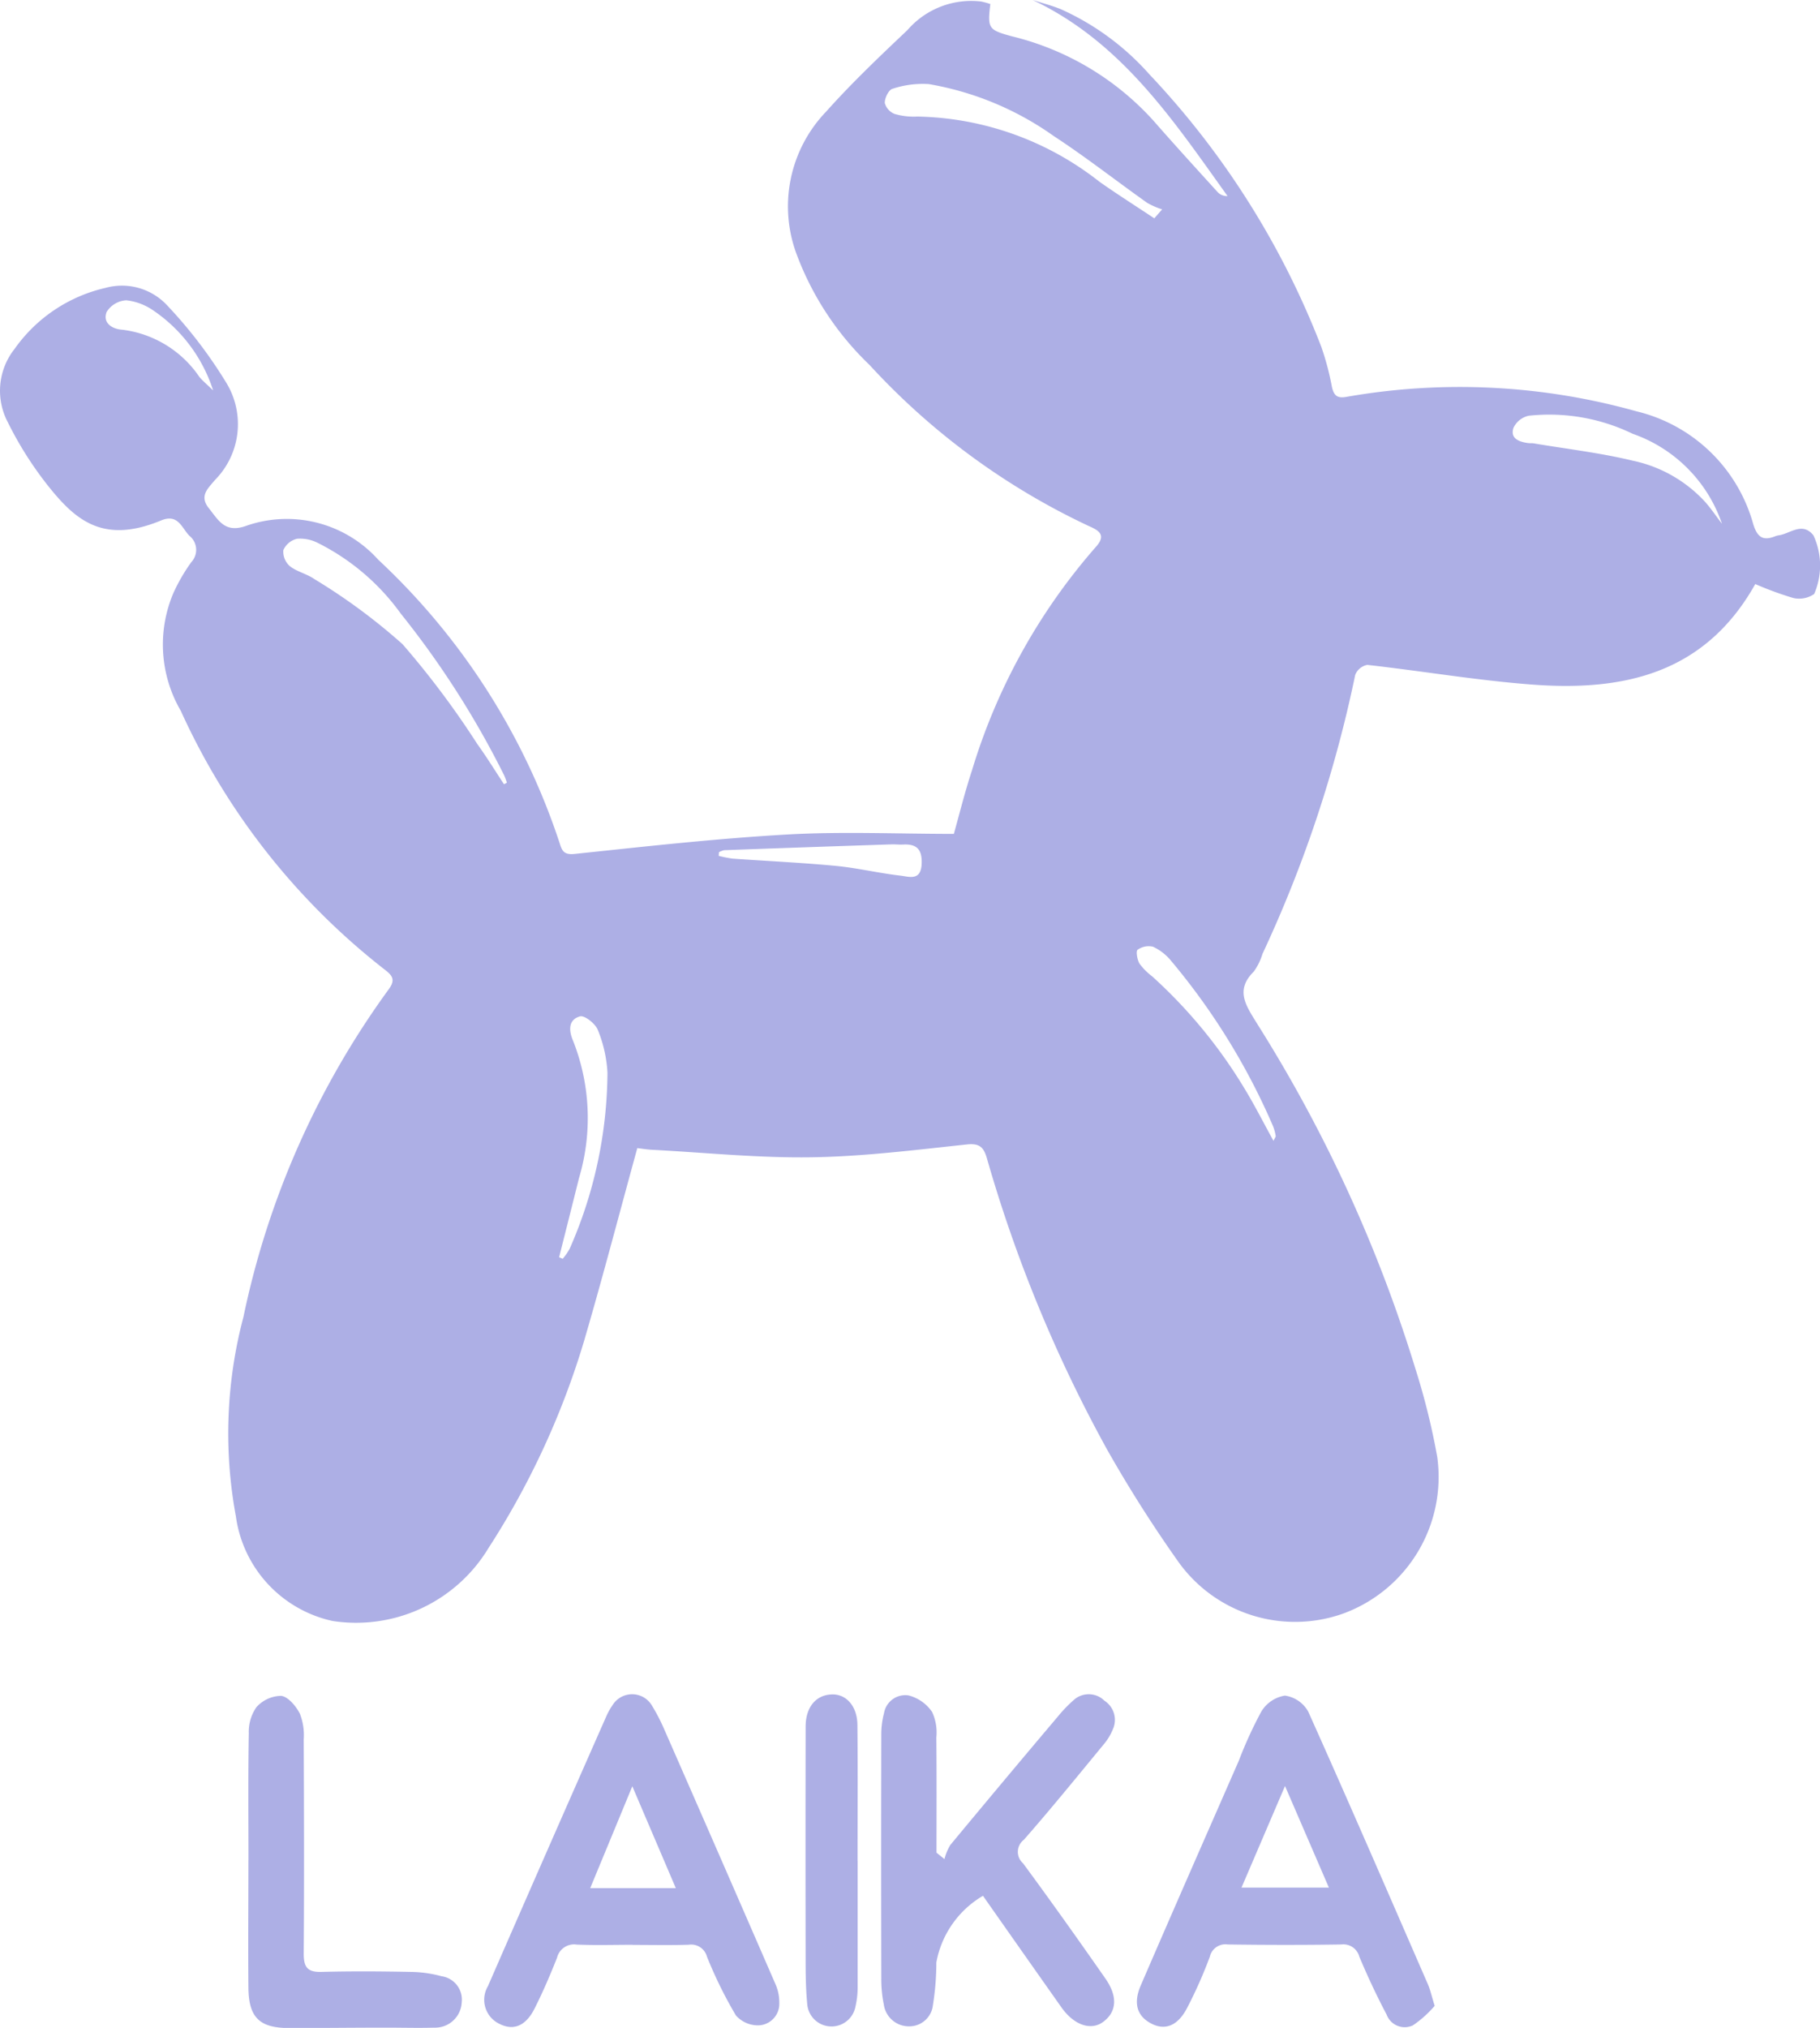 <svg id="Laika" xmlns="http://www.w3.org/2000/svg" xmlns:xlink="http://www.w3.org/1999/xlink" width="66.114" height="73.647" viewBox="0 0 66.114 73.647">
  <defs>
    <clipPath id="clip-path">
      <rect id="Rectángulo_518" data-name="Rectángulo 518" width="66.114" height="73.647" fill="#adafe5"/>
    </clipPath>
  </defs>
  <g id="Grupo_44698" data-name="Grupo 44698" style="mix-blend-mode: normal;isolation: isolate">
    <g id="Grupo_44697" data-name="Grupo 44697" clip-path="url(#clip-path)">
      <path id="Trazado_61094" data-name="Trazado 61094" d="M35.975.146c-.105.887-.072.94.781,1.172A10.156,10.156,0,0,1,41.916,4.4c.761.869,1.54,1.722,2.317,2.577a.46.46,0,0,0,.359.143C42.621,4.371,40.75,1.534,37.512,0c.342.109.693.2,1.022.333a9.47,9.47,0,0,1,3.213,2.36A30.267,30.267,0,0,1,48,12.6a10.011,10.011,0,0,1,.382,1.442c.068.31.183.437.53.371a23.774,23.774,0,0,1,10.536.525,5.811,5.811,0,0,1,4.242,4.1c.155.5.371.61.814.431a.539.539,0,0,1,.116-.028c.42-.065.852-.5,1.255,0a2.6,2.6,0,0,1,.027,2.132.968.968,0,0,1-.753.146,11.974,11.974,0,0,1-1.386-.508c-1.837,3.275-4.81,3.9-8.115,3.65-2-.151-3.984-.491-5.979-.714a.589.589,0,0,0-.439.363,45.925,45.925,0,0,1-3.37,10.135,2.15,2.15,0,0,1-.315.641c-.688.679-.277,1.239.105,1.865a52.081,52.081,0,0,1,5.772,12.575,25.453,25.453,0,0,1,.788,3.187,5.285,5.285,0,0,1-3.43,5.692,5.209,5.209,0,0,1-5.959-1.863,47.62,47.62,0,0,1-2.6-4.091,50.894,50.894,0,0,1-4.372-10.59c-.11-.372-.246-.546-.706-.5-1.881.2-3.766.439-5.652.468-1.926.03-3.857-.169-5.785-.271-.215-.011-.428-.047-.555-.062-.653,2.376-1.259,4.7-1.935,7.008a29.275,29.275,0,0,1-3.476,7.525,5.616,5.616,0,0,1-5.659,2.64,4.516,4.516,0,0,1-3.512-3.8,16.5,16.5,0,0,1,.275-7.244,30.881,30.881,0,0,1,5.269-11.886c.289-.383.111-.535-.177-.756a25,25,0,0,1-7.369-9.369,4.778,4.778,0,0,1-.274-4.263,6.478,6.478,0,0,1,.657-1.136.654.654,0,0,0-.071-.958c-.279-.284-.407-.813-1.026-.556-2.142.887-3.143-.042-4.141-1.3A12.988,12.988,0,0,1,.283,15.333,2.447,2.447,0,0,1,.53,12.671a5.559,5.559,0,0,1,3.3-2.215,2.242,2.242,0,0,1,2.21.6,16.884,16.884,0,0,1,2.2,2.877,2.885,2.885,0,0,1-.432,3.5c-.252.307-.582.575-.219,1.027.347.431.574.905,1.332.645a4.466,4.466,0,0,1,4.818,1.221A24.592,24.592,0,0,1,20.323,30.6c.092.29.146.455.556.412,2.573-.271,5.147-.56,7.729-.706,1.978-.112,3.968-.022,6.042-.022.191-.676.394-1.505.661-2.314a21.906,21.906,0,0,1,4.491-8.1c.411-.449.1-.613-.259-.77a25.536,25.536,0,0,1-7.956-5.846A10.771,10.771,0,0,1,28.96,9.291,4.965,4.965,0,0,1,30.01,4.054c.927-1.039,1.939-2,2.953-2.96A3.063,3.063,0,0,1,35.648.056a3.367,3.367,0,0,1,.327.09M18.307,28.481l.106-.055a2.371,2.371,0,0,0-.094-.258,32.651,32.651,0,0,0-3.76-5.883,8.266,8.266,0,0,0-3.025-2.573,1.409,1.409,0,0,0-.741-.146.727.727,0,0,0-.5.412.7.7,0,0,0,.237.584c.26.205.621.278.894.471a21.482,21.482,0,0,1,3.2,2.363,31.627,31.627,0,0,1,2.716,3.627c.341.472.646.97.967,1.456M41.93,7.931l.286-.327a2.8,2.8,0,0,1-.54-.235c-1.136-.806-2.235-1.669-3.4-2.43A11.044,11.044,0,0,0,33.74,3.054a3.472,3.472,0,0,0-1.322.172c-.137.038-.282.337-.277.513a.593.593,0,0,0,.361.4,2.473,2.473,0,0,0,.822.094A11.02,11.02,0,0,1,39.939,6.6c.652.459,1.327.886,1.991,1.328m20.625,11.1a5.257,5.257,0,0,0-3.248-3.275,6.942,6.942,0,0,0-3.773-.655.8.8,0,0,0-.557.445c-.121.382.2.5.522.547.079.012.16,0,.238.016,1.191.2,2.4.341,3.568.623a4.941,4.941,0,0,1,2.652,1.516c.214.247.4.521.6.783M20.311,45.659l.129.057a2.04,2.04,0,0,0,.258-.374,16.074,16.074,0,0,0,1.369-6.38,4.75,4.75,0,0,0-.351-1.559c-.088-.227-.483-.538-.648-.491-.422.119-.414.506-.25.887a7.634,7.634,0,0,1,.215,4.986c-.238.959-.482,1.916-.722,2.874m5.805-14.712c0,.045-.005.09-.008.135a4.276,4.276,0,0,0,.5.1c1.25.089,2.5.145,3.748.264.788.075,1.565.264,2.352.354.306.035.742.207.772-.419.025-.525-.171-.738-.677-.71-.139.008-.279-.011-.418-.006q-3.037.1-6.072.211a.66.66,0,0,0-.2.076M46.263,41.43c.05-.109.084-.147.078-.177a1.638,1.638,0,0,0-.092-.344,24.226,24.226,0,0,0-3.711-6.019,1.87,1.87,0,0,0-.649-.506.684.684,0,0,0-.564.109c-.067.048-.015.356.067.5a2.241,2.241,0,0,0,.46.464,18.039,18.039,0,0,1,3.394,4.138c.353.586.663,1.2,1.016,1.839M7.741,14.175A5.575,5.575,0,0,0,5.56,11.269a2.134,2.134,0,0,0-.972-.363.9.9,0,0,0-.714.423c-.158.418.227.627.572.646a3.967,3.967,0,0,1,2.8,1.719c.117.137.258.254.492.481" transform="translate(0 0)" fill="#adafe5"/>
      <path id="Trazado_61095" data-name="Trazado 61095" d="M62.654,121.991a1.877,1.877,0,0,1,.209-.506q1.949-2.352,3.922-4.684a4.969,4.969,0,0,1,.582-.6.81.81,0,0,1,1.095.039.83.83,0,0,1,.3,1.058,1.972,1.972,0,0,1-.308.51c-.965,1.17-1.92,2.348-2.92,3.487a.55.55,0,0,0-.027.851c1.018,1.381,2.012,2.78,2.993,4.187.461.661.406,1.221-.092,1.58-.442.319-1.054.107-1.506-.534q-1.43-2.026-2.85-4.052a3.542,3.542,0,0,0-1.694,2.421,9.815,9.815,0,0,1-.124,1.545.862.862,0,0,1-.863.775.919.919,0,0,1-.921-.793,4.543,4.543,0,0,1-.092-.948q-.01-4.466,0-8.931a3.043,3.043,0,0,1,.1-.706.784.784,0,0,1,.886-.641,1.476,1.476,0,0,1,.859.6,1.766,1.766,0,0,1,.155.926c.014,1.395.006,2.79.006,4.186l.283.228" transform="translate(-28.344 -54.477)" fill="#adafe5"/>
      <path id="Trazado_61096" data-name="Trazado 61096" d="M88.68,127.369a3.994,3.994,0,0,1-.792.709.7.7,0,0,1-.951-.391c-.363-.685-.692-1.391-.993-2.106a.6.6,0,0,0-.653-.443c-1.375.022-2.75.019-4.125,0a.582.582,0,0,0-.653.447,16.515,16.515,0,0,1-.822,1.854c-.329.635-.771.818-1.246.6-.557-.259-.734-.732-.439-1.415,1.175-2.725,2.372-5.441,3.562-8.161a14.914,14.914,0,0,1,.82-1.79,1.229,1.229,0,0,1,.854-.572,1.152,1.152,0,0,1,.847.582c1.476,3.289,2.908,6.6,4.346,9.9.086.2.132.415.246.783m-5.436-7.982-1.581,3.69h3.175l-1.594-3.69" transform="translate(-36.565 -54.521)" fill="#adafe5"/>
      <path id="Trazado_61097" data-name="Trazado 61097" d="M38.568,125.1c-.678,0-1.357.022-2.034-.008a.637.637,0,0,0-.712.475c-.249.63-.517,1.254-.822,1.858-.317.625-.761.8-1.255.554a.968.968,0,0,1-.435-1.374q2.139-4.906,4.3-9.8a2.4,2.4,0,0,1,.234-.417.835.835,0,0,1,1.426.027,6.9,6.9,0,0,1,.44.848q2.03,4.627,4.044,9.262a1.64,1.64,0,0,1,.141.688.782.782,0,0,1-.732.812,1.073,1.073,0,0,1-.842-.356,15.417,15.417,0,0,1-1.054-2.139.594.594,0,0,0-.664-.432c-.678.021-1.357.006-2.035.006m-1.542-2.061h3.11c-.531-1.246-1.026-2.4-1.58-3.7-.537,1.3-1.017,2.462-1.53,3.7" transform="translate(-15.586 -54.471)" fill="#adafe5"/>
      <path id="Trazado_61098" data-name="Trazado 61098" d="M17.015,122.088c0-1.539-.015-3.078.012-4.616a1.564,1.564,0,0,1,.275-.943,1.227,1.227,0,0,1,.9-.413c.254.029.54.373.68.646a2.138,2.138,0,0,1,.14.933c.011,2.6.019,5.2,0,7.794,0,.5.155.665.65.652,1.077-.029,2.155-.022,3.232,0a4.424,4.424,0,0,1,1.12.156.859.859,0,0,1,.738.946.967.967,0,0,1-1,.922c-.578.017-1.157,0-1.735,0-1.177,0-2.354.014-3.531.014-1.08,0-1.474-.381-1.483-1.47-.013-1.539,0-3.077,0-4.616" transform="translate(-7.989 -54.527)" fill="#adafe5"/>
      <path id="Trazado_61099" data-name="Trazado 61099" d="M57.059,122.055c0,1.537,0,3.073,0,4.609a3.133,3.133,0,0,1-.082.706.885.885,0,0,1-1.751-.126c-.045-.476-.055-.956-.056-1.434q-.008-4.31,0-8.62c0-.715.382-1.166.981-1.17.51,0,.9.442.9,1.126.016,1.636.005,3.272.005,4.908Z" transform="translate(-25.904 -54.484)" fill="#adafe5"/>
    </g>
  </g>
</svg>
